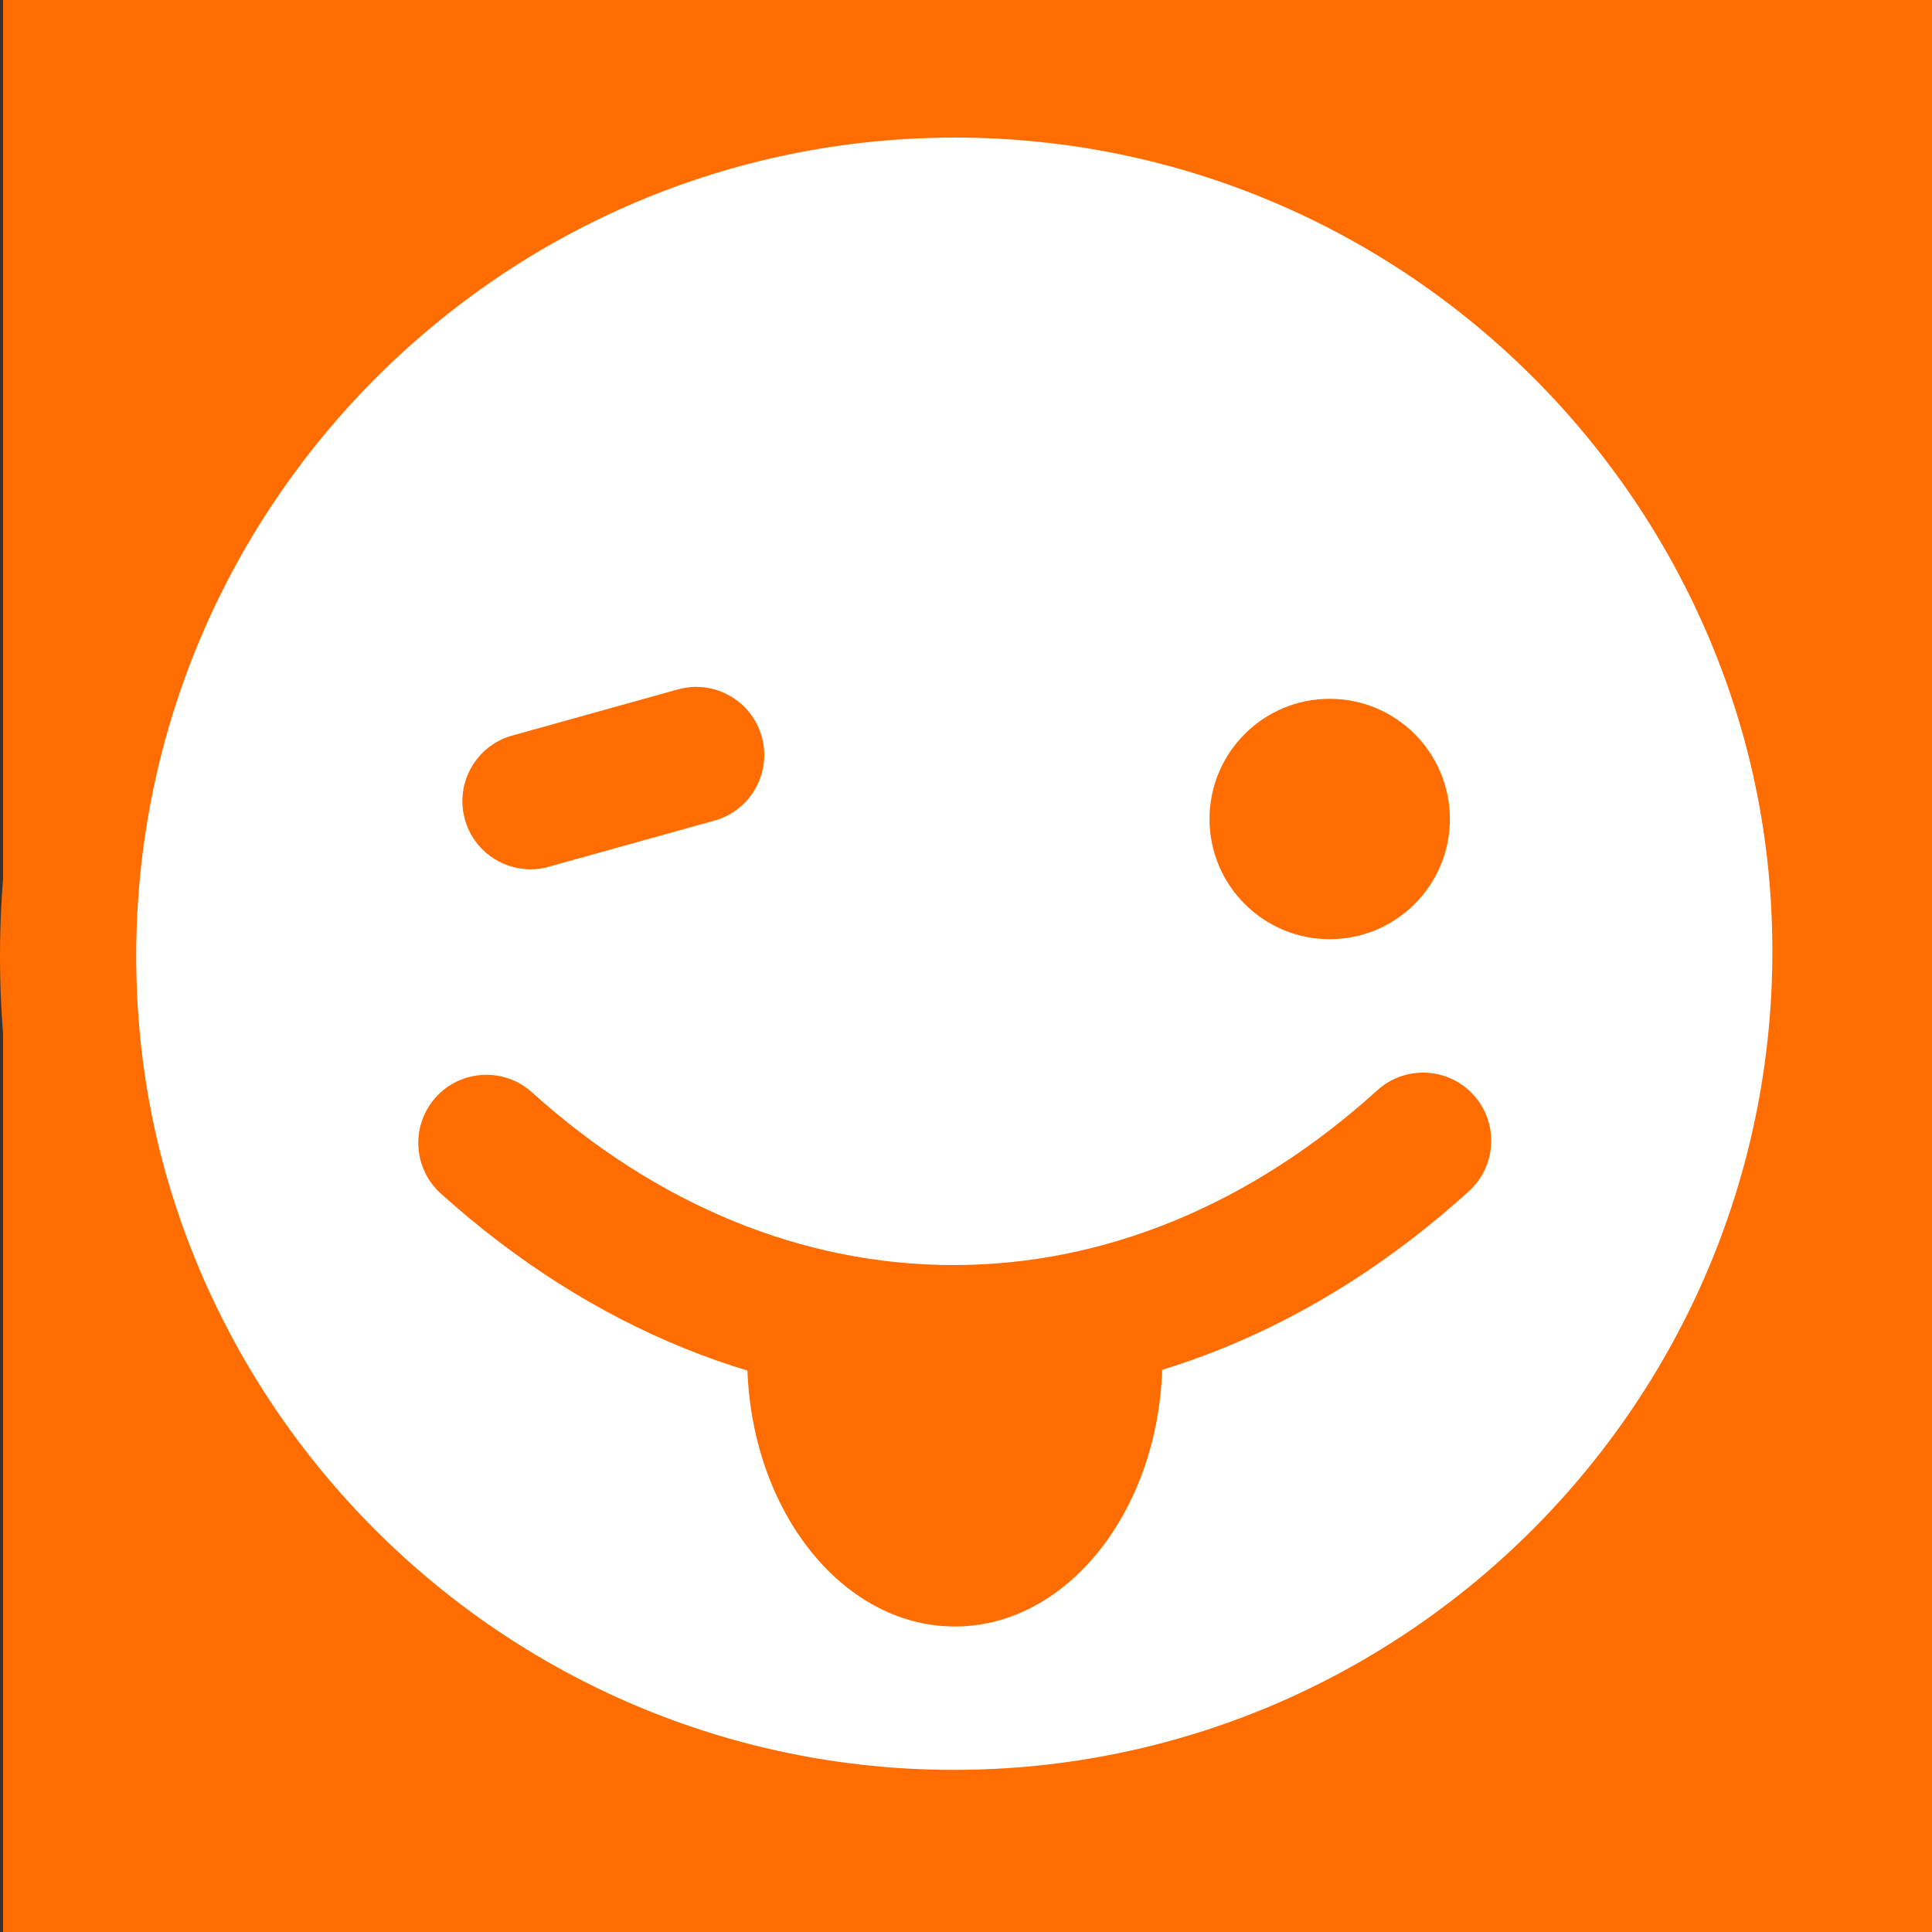 <?xml version="1.0" encoding="utf-8"?>
<!-- Generator: Adobe Illustrator 17.0.0, SVG Export Plug-In . SVG Version: 6.00 Build 0)  -->
<!DOCTYPE svg PUBLIC "-//W3C//DTD SVG 1.1//EN" "http://www.w3.org/Graphics/SVG/1.1/DTD/svg11.dtd">
<svg version="1.1" id="Layer_1" xmlns="http://www.w3.org/2000/svg" xmlns:xlink="http://www.w3.org/1999/xlink" x="0px" y="0px"
	 width="24px" height="24px" viewBox="0 0 24 24" enable-background="new 0 0 24 24" xml:space="preserve">
<rect x="0" y="0" width="24" height="24" fill="#333333" stroke="none"/>
<g id="Layer_1_1_">
	<rect x="0.038" fill="#FF6D00" width="24" height="24"/>
</g>
<g id="Layer_2">
	<path fill="#FFFFFF" d="M11.848,1.648c-5.607,0-10.169,4.562-10.169,10.169s4.562,10.169,10.169,10.169s10.169-4.562,10.169-10.169
		S17.455,1.648,11.848,1.648z"/>
	<g>
		<g>
			<path fill="#FF6D00" d="M11.861,23.739C5.321,23.739,0,18.418,0,11.878S5.32,0.016,11.861,0.016s11.861,5.321,11.861,11.861
				S18.401,23.739,11.861,23.739z M11.861,1.709c-5.607,0-10.169,4.562-10.169,10.169s4.562,10.169,10.169,10.169
				S22.03,17.485,22.03,11.878S17.468,1.709,11.861,1.709z"/>
			<circle fill="#FF6D00" cx="16.518" cy="10.174" r="1.493"/>
			<path fill="#FF6D00" d="M11.845,17.407c-2.292,0-4.495-0.892-6.369-2.58c-0.347-0.313-0.375-0.848-0.063-1.196
				c0.313-0.347,0.848-0.375,1.195-0.062c1.558,1.404,3.369,2.146,5.236,2.146c1.879,0,3.699-0.751,5.265-2.171
				c0.347-0.314,0.882-0.288,1.196,0.058c0.314,0.346,0.288,0.881-0.058,1.196C16.366,16.504,14.152,17.407,11.845,17.407z"/>
			<path fill="#FF6D00" d="M6.59,10.799c-0.37,0-0.711-0.245-0.815-0.62C5.65,9.729,5.913,9.262,6.364,9.137l2.057-0.573
				C8.87,8.438,9.338,8.702,9.463,9.152c0.125,0.45-0.138,0.917-0.589,1.042l-2.057,0.573C6.742,10.789,6.665,10.799,6.59,10.799z"
				/>
		</g>
		<path fill="#FF6D00" d="M14.44,16.864c0,1.845-1.155,3.341-2.579,3.341s-2.579-1.496-2.579-3.341H14.44z"/>
	</g>
</g>
</svg>
